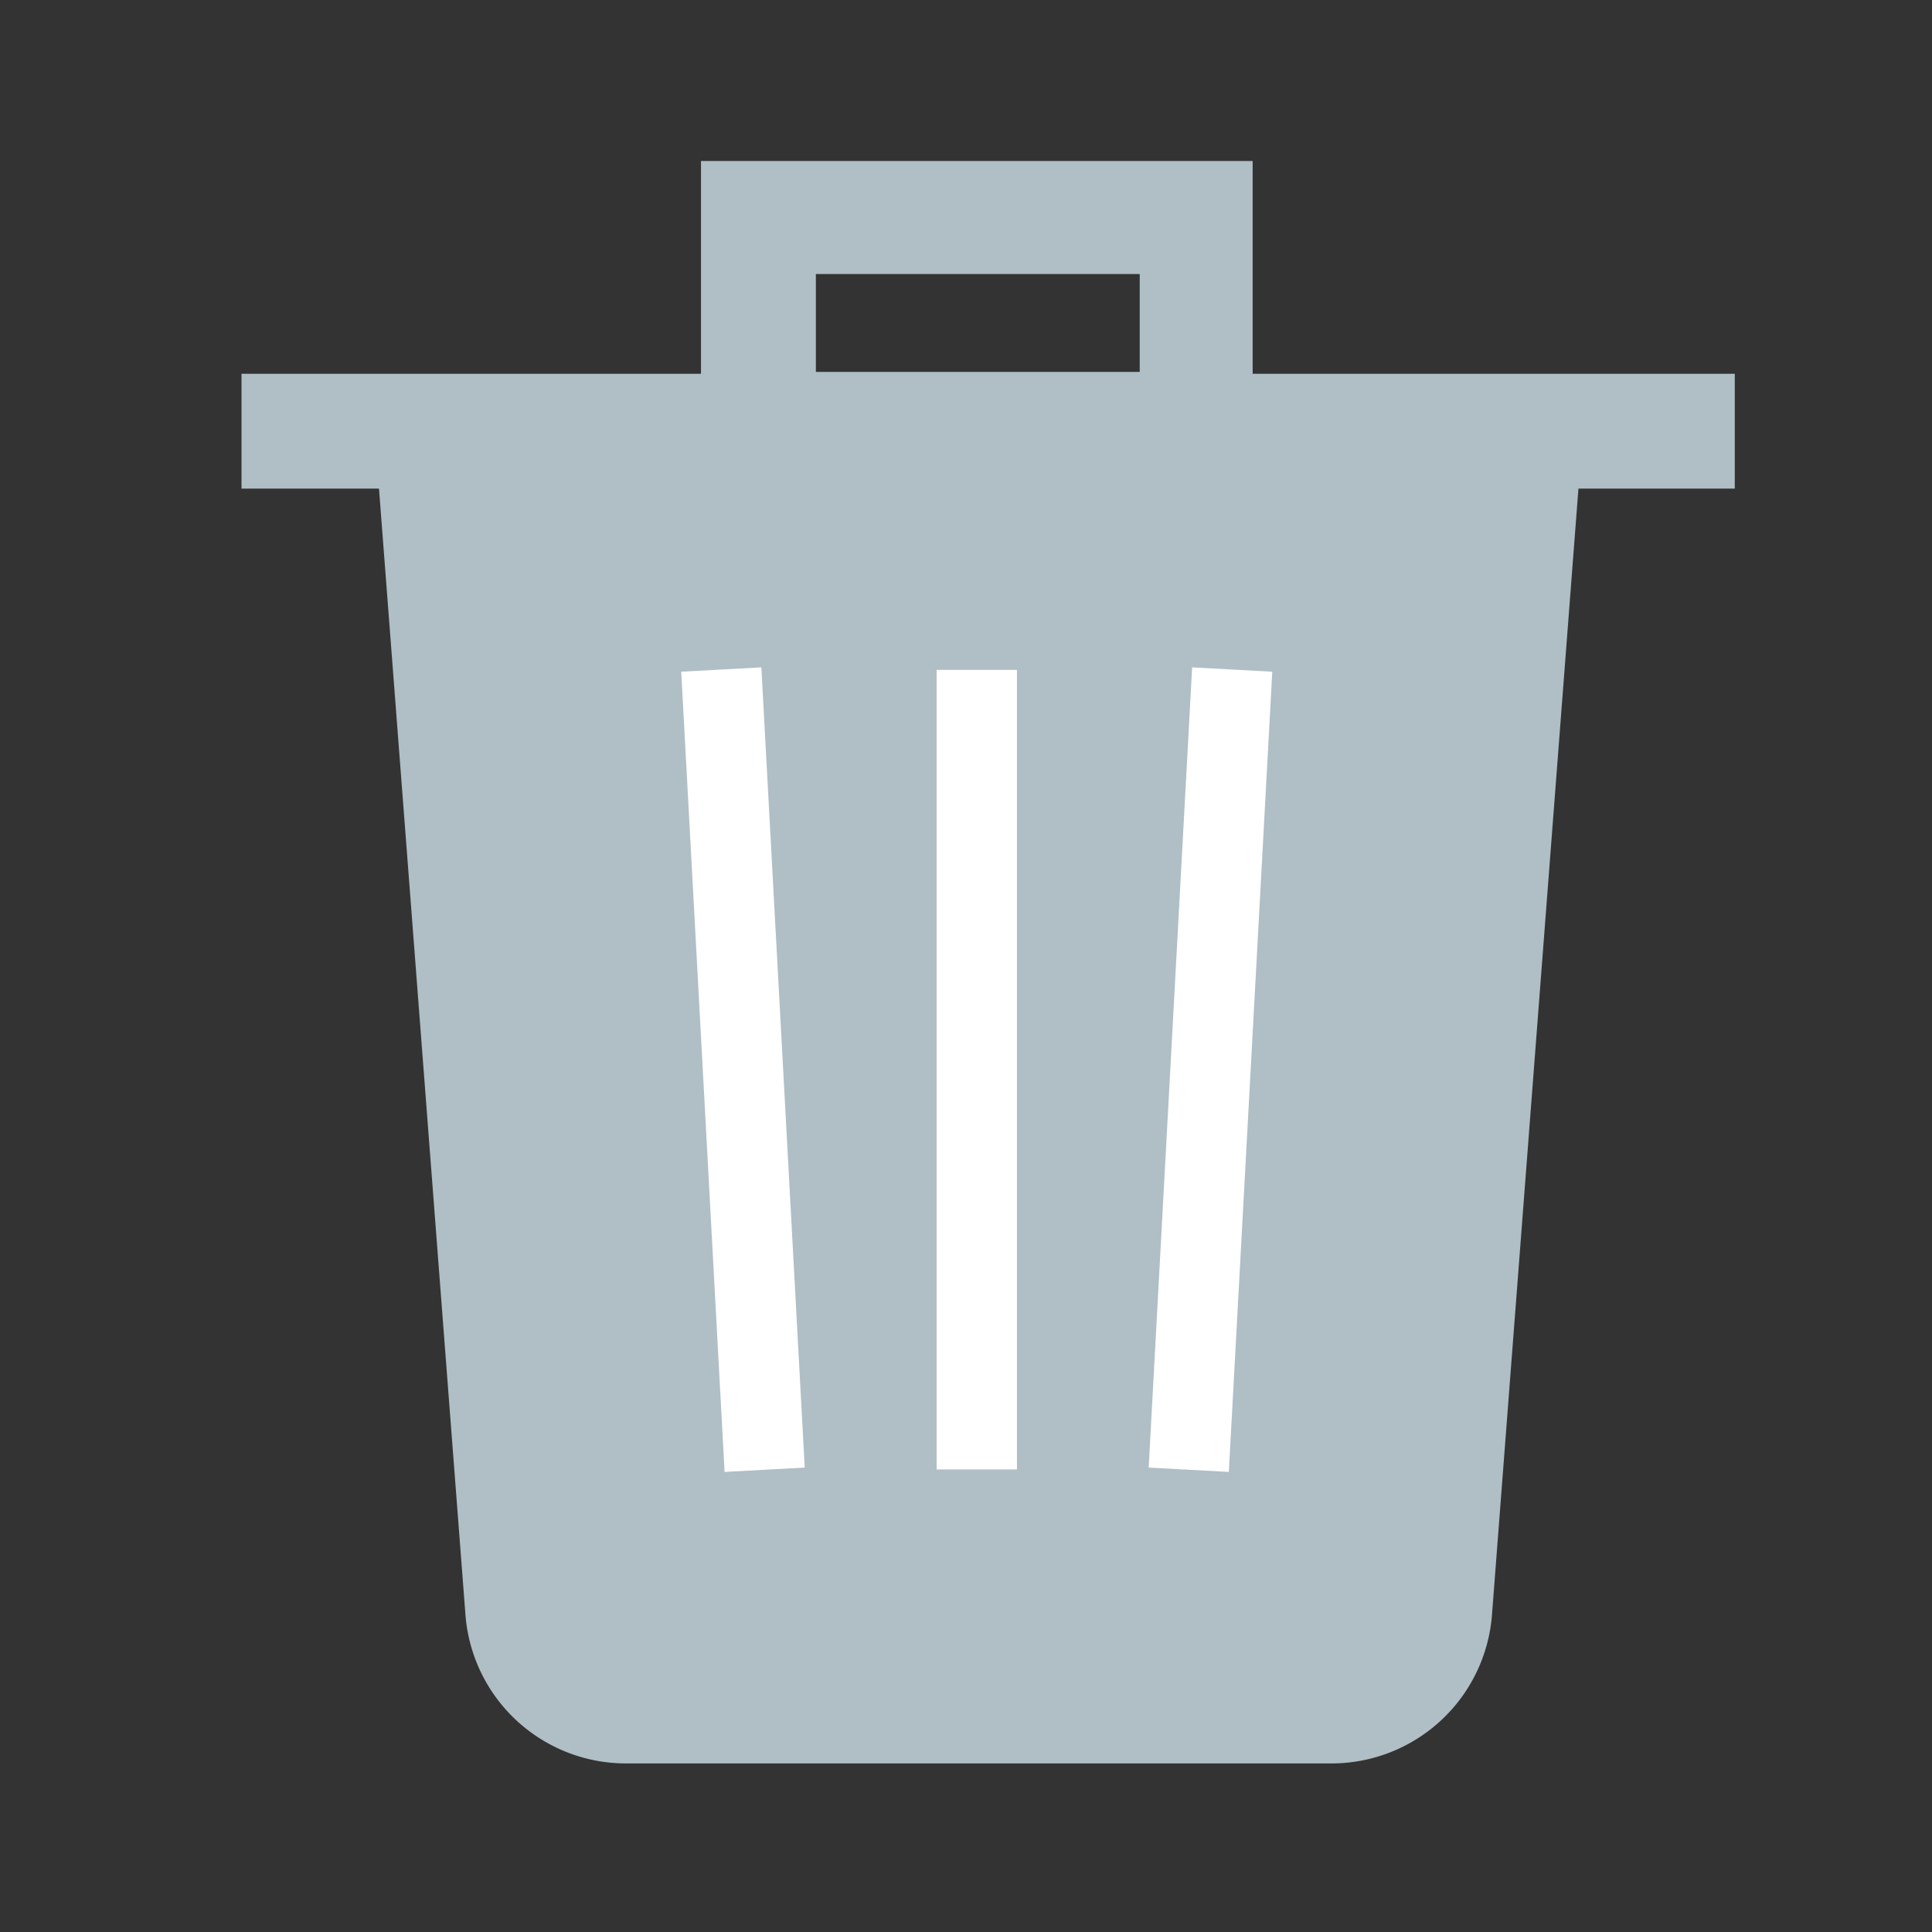 <svg xmlns="http://www.w3.org/2000/svg" width="24" height="24" viewBox="0 0 24 24">
    <rect x="0" y="0" width="24" height="24" fill="#333333" stroke="none"/>
    <g fill="none" fill-rule="nonzero">
        <path fill="#B0BEC5" d="M15.561 4.643V2H8.708v2.643H3V6.07h1.708l1.074 13.99a2 2 0 0 0 1.994 1.846h8.764a2 2 0 0 0 1.994-1.846l1.074-13.99h1.942V4.643H15.56zm-1.403-1.24V4.62h-4.023V3.404h4.023z"/>
        <g fill="#FFF" stroke="#B0BEC5" stroke-width=".43">
            <path d="M11.42 8.106h1.428v10.363H11.42zM15.468 18.511l-1.425-.077.563-10.37 1.425.077zM8.798 18.511l-.562-10.37 1.425-.077.562 10.37z"/>
        </g>
    </g>
</svg>

